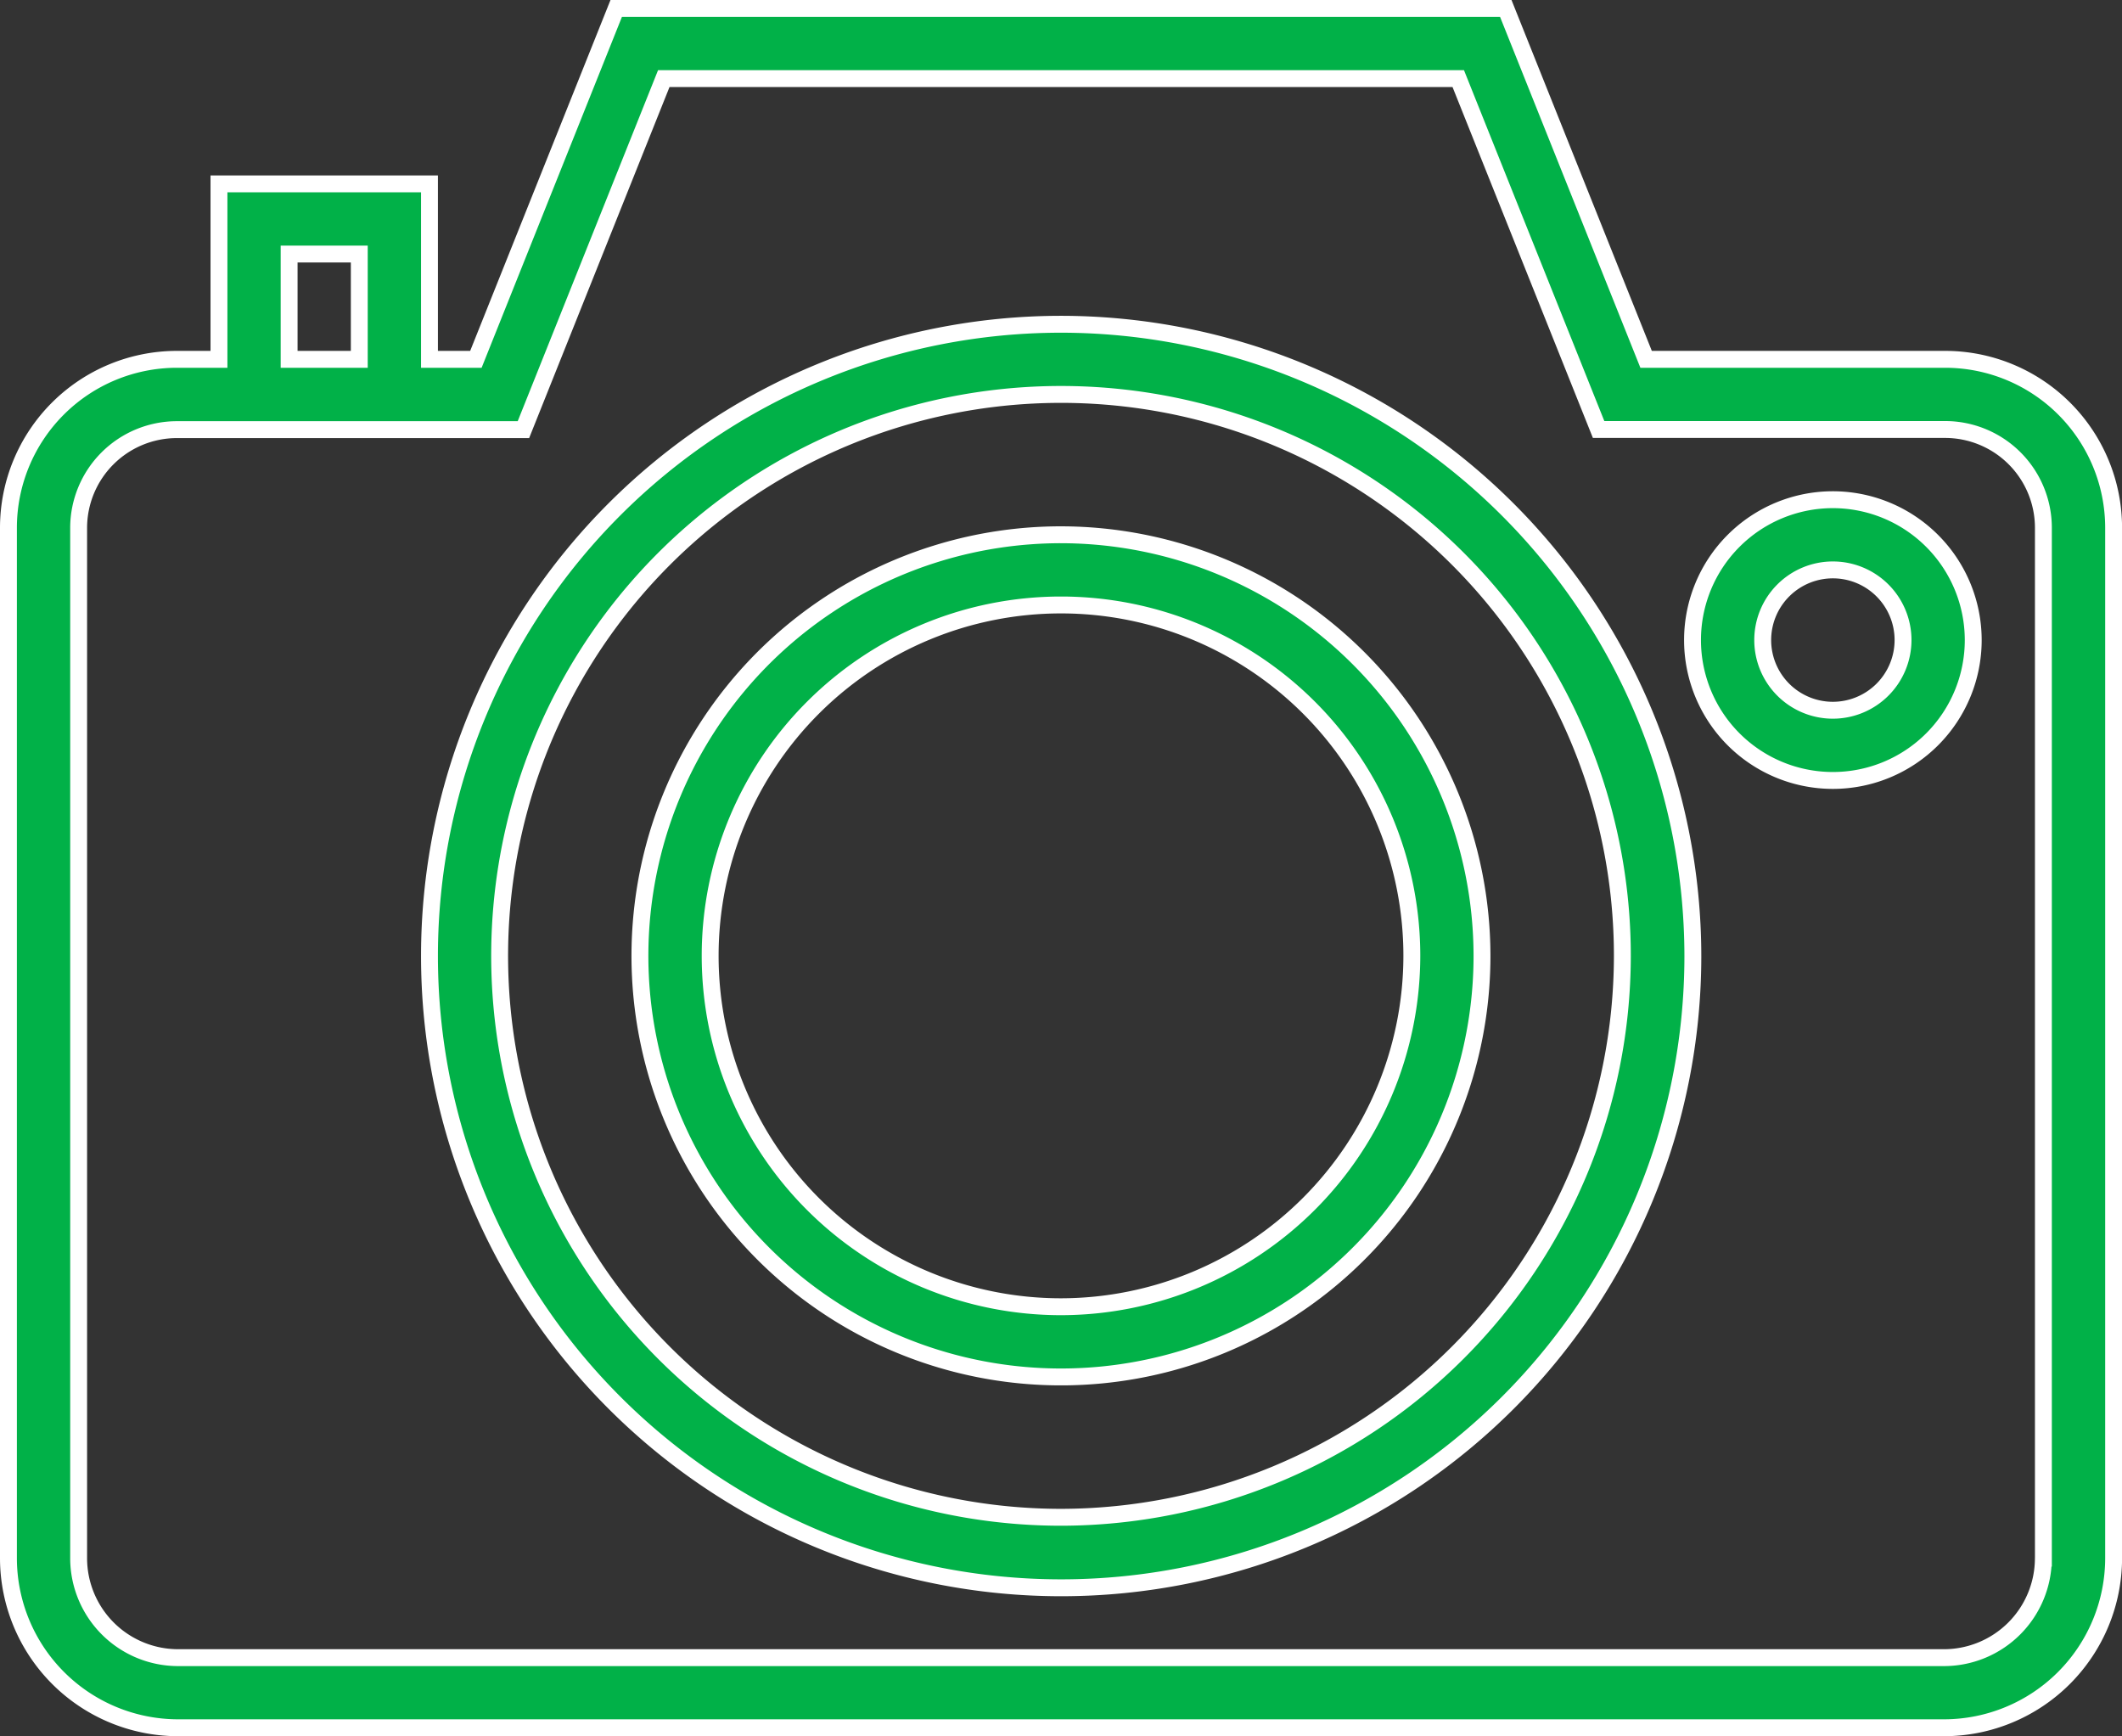 <svg xmlns="http://www.w3.org/2000/svg" width="62.818" height="51.393" viewBox="0 0 62.818 51.393"><rect x="0" y="0" width="62.818" height="51.393" fill="#333333" stroke="none"/><defs><style>.a{fill:#01b148;stroke:#fff;stroke-width:0.5px;}</style></defs><g transform="translate(0.25 -5.25)"><path class="a" d="M57.333,15.886H48.48L44.326,5.5H17.992L13.838,15.886H12.464V10.693H6.232v5.193H4.984A4.989,4.989,0,0,0,0,20.871v30.5a5.025,5.025,0,0,0,5.02,5.02H57.3a5.025,5.025,0,0,0,5.02-5.02v-30.5A4.989,4.989,0,0,0,57.333,15.886ZM8.309,12.77h2.077v3.116H8.309Zm51.931,38.6A2.945,2.945,0,0,1,57.3,54.316H5.02a2.946,2.946,0,0,1-2.942-2.942v-30.5a2.911,2.911,0,0,1,2.907-2.907h10.26L19.4,7.577H42.919l4.155,10.386h10.26a2.911,2.911,0,0,1,2.907,2.907v30.5Z"/><path class="a" d="M30.7,14.5a18.7,18.7,0,1,0,18.7,18.7A18.717,18.717,0,0,0,30.7,14.5Zm0,35.313A16.618,16.618,0,1,1,47.313,33.2,16.637,16.637,0,0,1,30.7,49.813Z" transform="translate(0.464 0.348)"/><path class="a" d="M30.464,20.5A12.464,12.464,0,1,0,42.927,32.964,12.477,12.477,0,0,0,30.464,20.5Zm0,22.85A10.386,10.386,0,1,1,40.85,32.964,10.4,10.4,0,0,1,30.464,43.35Z" transform="translate(0.695 0.579)"/><path class="a" d="M52.155,19.5a4.155,4.155,0,1,0,4.155,4.155A4.159,4.159,0,0,0,52.155,19.5Zm0,6.232a2.077,2.077,0,1,1,2.077-2.077A2.079,2.079,0,0,1,52.155,25.732Z" transform="translate(1.854 0.541)"/></g></svg>